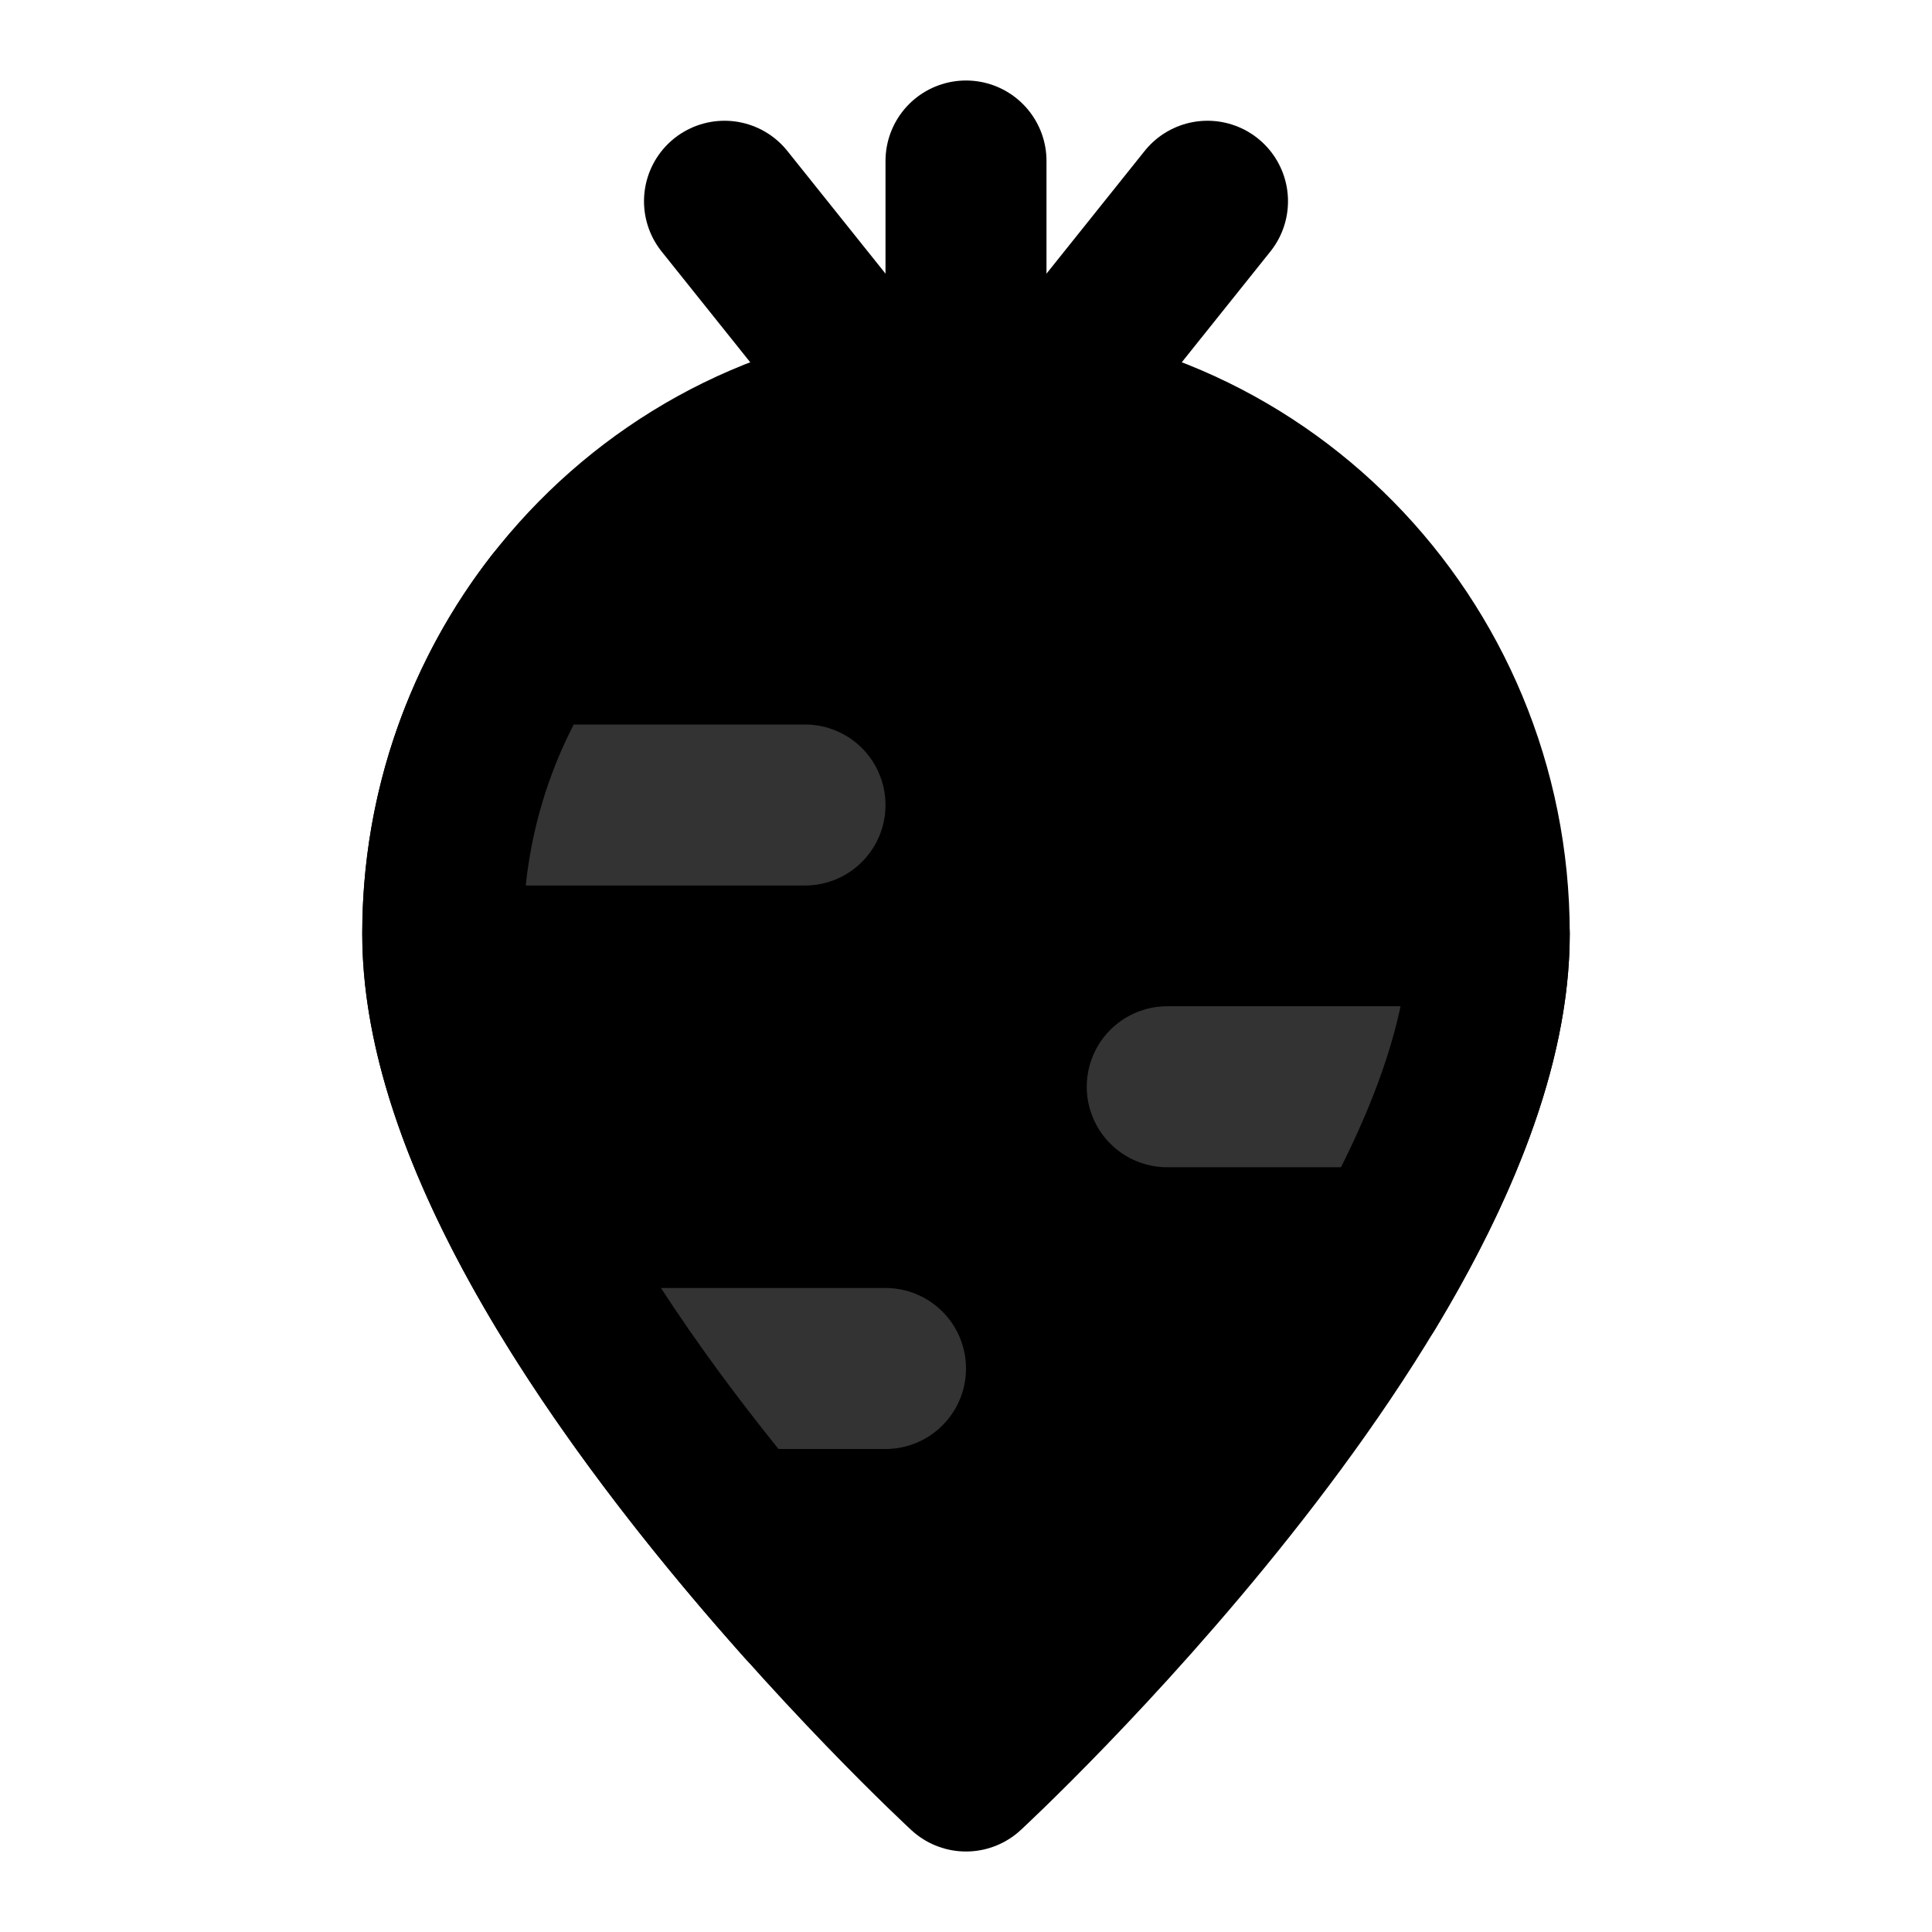 <svg width="48" height="48" viewBox="0 0 48 48" fill="none" xmlns="http://www.w3.org/2000/svg">
<path d="M37 23.2C37 32 24 44 24 44C24 44 11 32 11 23.2C11 15.91 16.82 10 24 10C31.18 10 37 15.91 37 23.2Z" fill="null" stroke="black" stroke-width="4" stroke-linecap="round" stroke-linejoin="round"/>
<path d="M24 4V10" stroke="black" stroke-width="4" stroke-miterlimit="2" stroke-linecap="round" stroke-linejoin="round"/>
<path d="M18 5L22 10" stroke="black" stroke-width="4" stroke-miterlimit="2" stroke-linecap="round" stroke-linejoin="round"/>
<path d="M30 5L26 10" stroke="black" stroke-width="4" stroke-miterlimit="2" stroke-linecap="round" stroke-linejoin="round"/>
<path d="M12 20H20" stroke="#333" stroke-width="4" stroke-miterlimit="2" stroke-linecap="round" stroke-linejoin="round"/>
<path d="M29 27H36" stroke="#333" stroke-width="4" stroke-miterlimit="2" stroke-linecap="round" stroke-linejoin="round"/>
<path d="M16 34H22" stroke="#333" stroke-width="4" stroke-miterlimit="2" stroke-linecap="round" stroke-linejoin="round"/>
<path d="M13.812 15C12.052 17.252 11 20.101 11 23.2C11 28.755 16.18 35.584 20 39.866" stroke="black" stroke-width="4" stroke-linecap="round" stroke-linejoin="round"/>
<path d="M37 23.2C37 25.974 35.708 29.066 33.939 32" stroke="black" stroke-width="4" stroke-linecap="round"/>
</svg>
